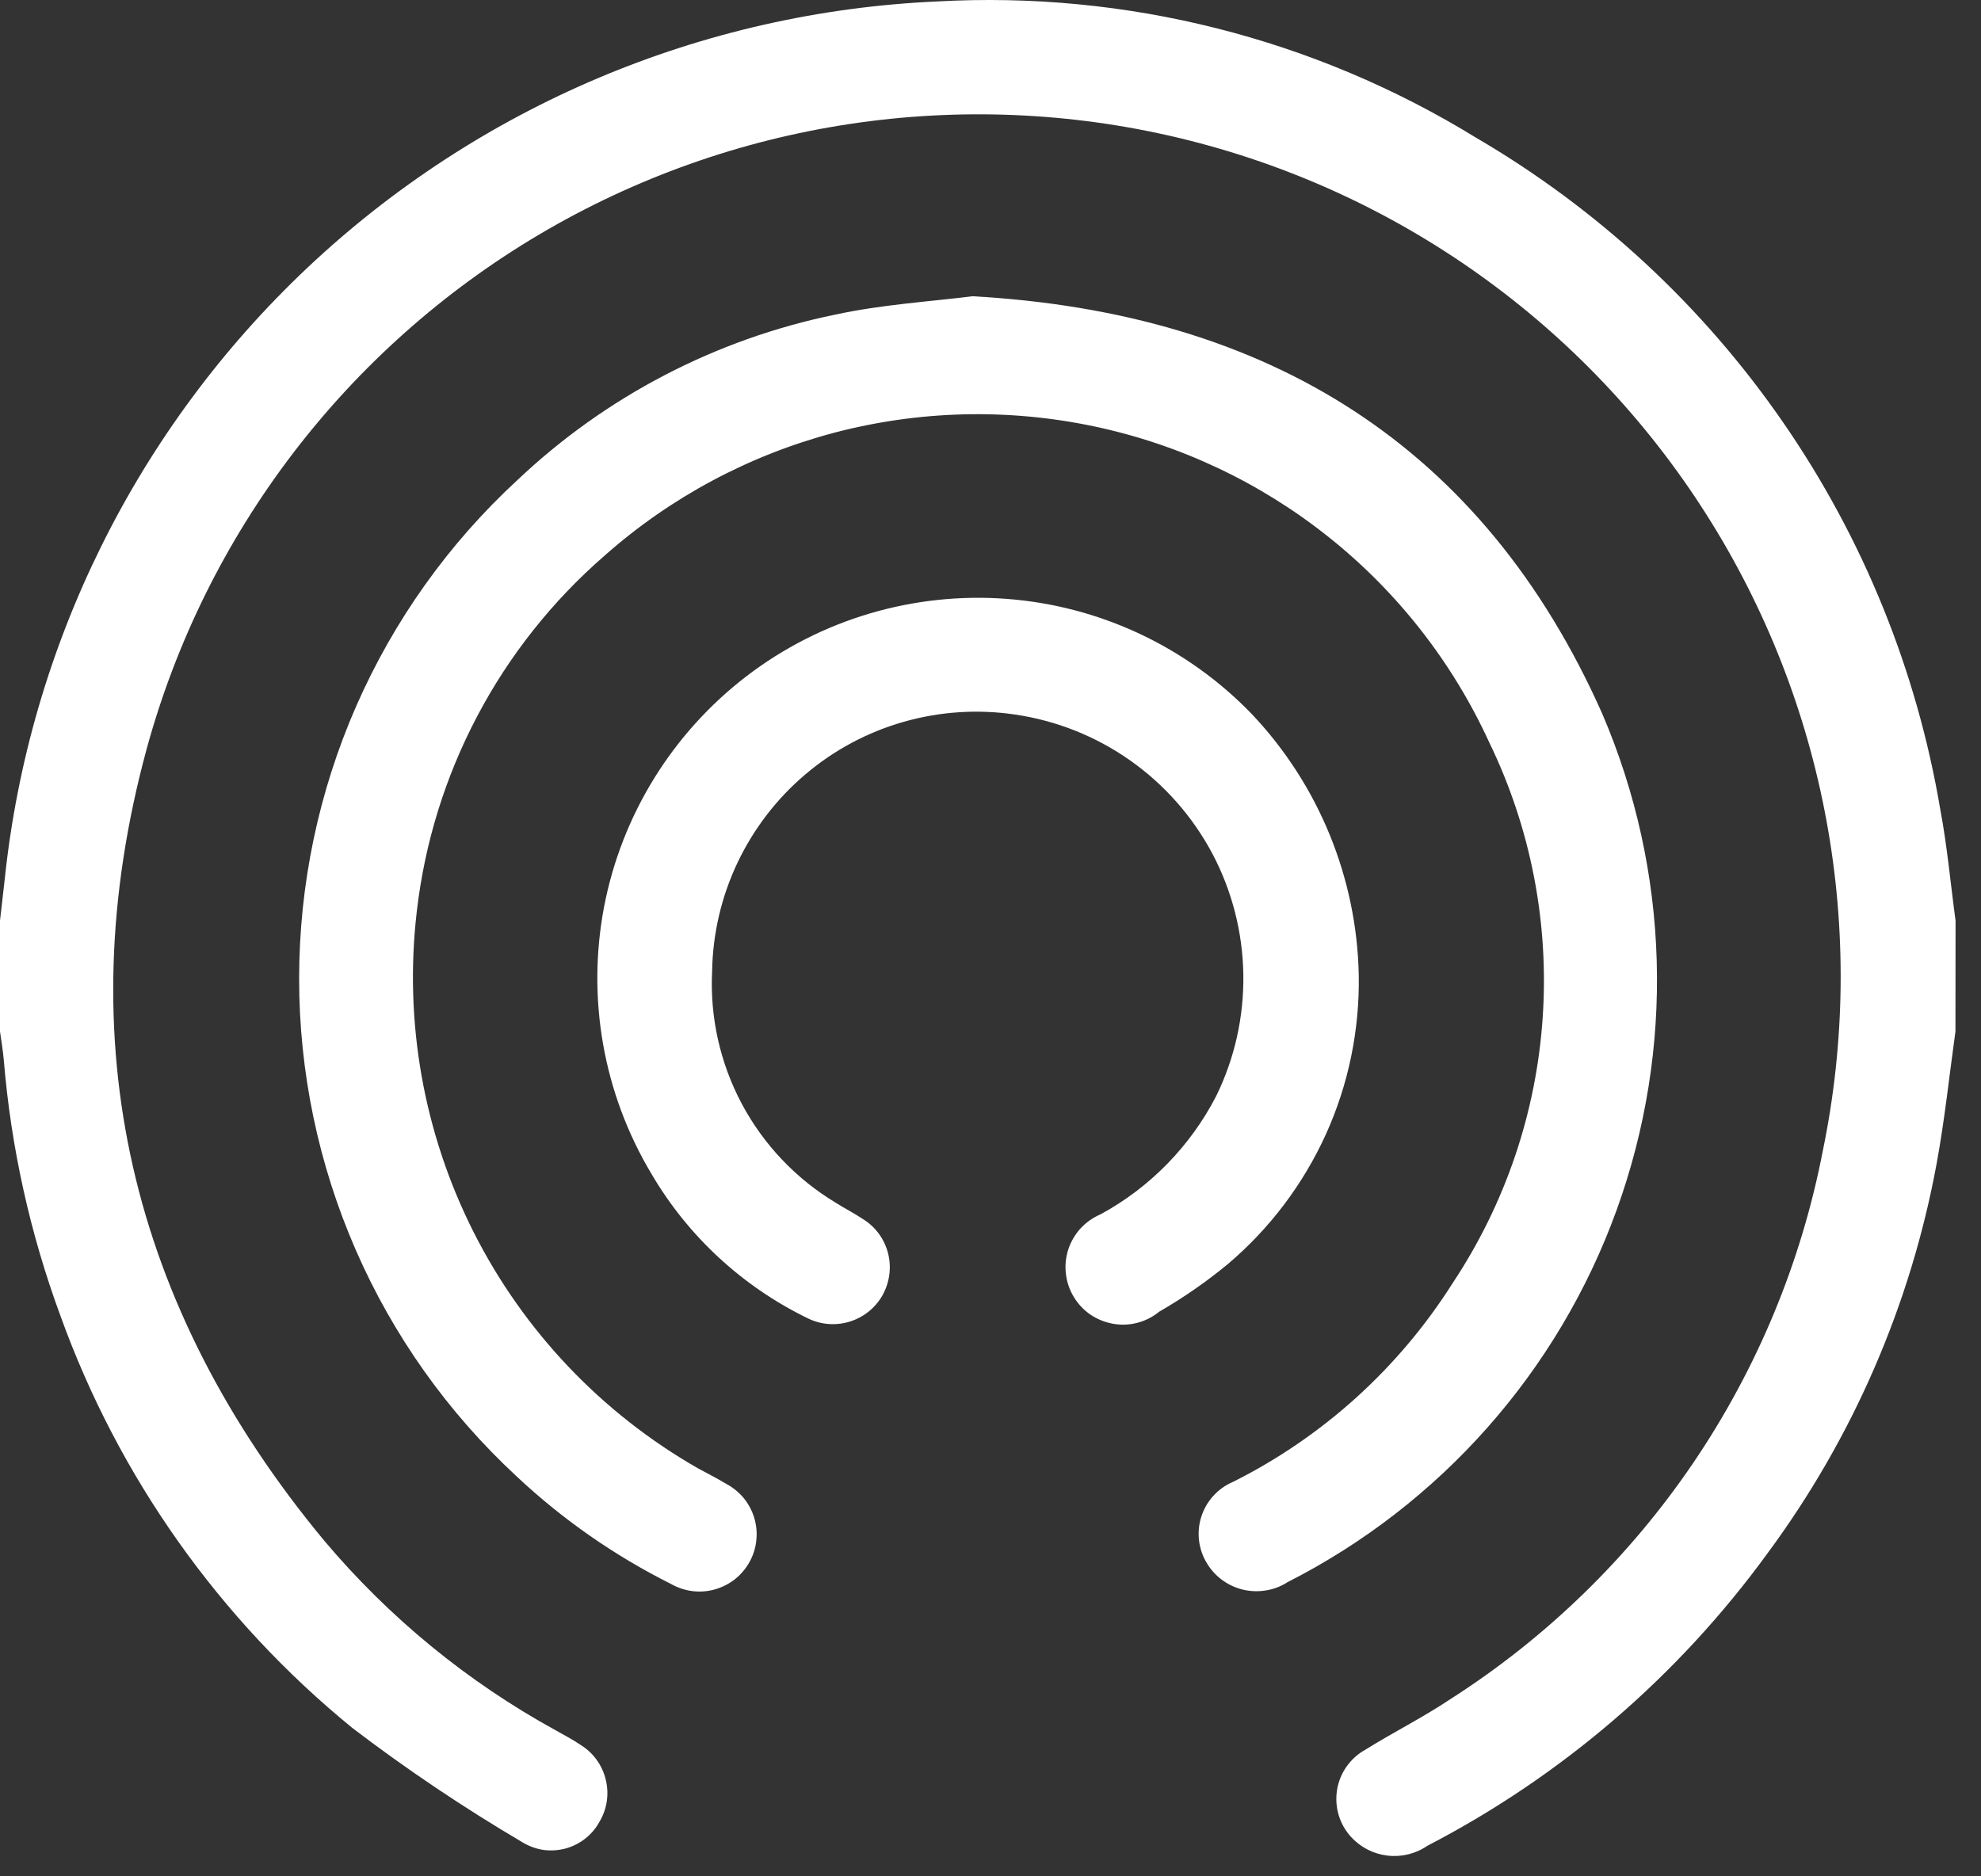 <svg xmlns="http://www.w3.org/2000/svg" width="19" height="18" viewBox="0 0 19 18" fill="none">
<rect x="0" y="0" width="19" height="18" fill="#333333" stroke="none"/>
<path d="M18.755 9.895C18.696 10.317 18.652 10.741 18.575 11.16C18.326 12.515 17.77 13.796 16.951 14.903C16.096 16.078 14.98 17.038 13.69 17.707C13.578 17.784 13.442 17.817 13.307 17.801C13.172 17.785 13.048 17.721 12.957 17.621C12.902 17.56 12.862 17.489 12.839 17.411C12.816 17.333 12.811 17.25 12.824 17.17C12.837 17.09 12.868 17.014 12.915 16.947C12.962 16.881 13.023 16.825 13.094 16.786C13.363 16.618 13.648 16.476 13.911 16.3C14.832 15.711 15.624 14.941 16.238 14.037C16.852 13.132 17.276 12.112 17.483 11.039C17.918 8.935 17.516 6.745 16.364 4.932C15.212 3.118 13.4 1.825 11.311 1.324C9.222 0.824 7.02 1.156 5.171 2.25C3.322 3.345 1.972 5.115 1.406 7.187C0.645 9.99 1.252 12.539 3.108 14.778C3.731 15.518 4.485 16.136 5.333 16.601C5.413 16.645 5.494 16.689 5.57 16.74C5.691 16.815 5.777 16.935 5.81 17.073C5.844 17.211 5.822 17.357 5.748 17.479C5.714 17.541 5.668 17.595 5.612 17.639C5.557 17.682 5.493 17.714 5.425 17.733C5.356 17.751 5.285 17.756 5.215 17.747C5.145 17.737 5.078 17.713 5.017 17.677C4.45 17.343 3.903 16.976 3.38 16.577C2.105 15.537 1.137 14.17 0.579 12.621C0.288 11.831 0.105 11.005 0.036 10.165C0.028 10.074 0.012 9.985 0 9.895V8.832C0.015 8.7 0.03 8.568 0.045 8.437C0.28 6.195 1.311 4.112 2.951 2.566C4.592 1.02 6.733 0.115 8.985 0.014C10.802 -0.088 12.607 0.368 14.157 1.321C15.326 2.004 16.331 2.935 17.1 4.049C17.87 5.163 18.385 6.433 18.61 7.768C18.676 8.119 18.708 8.477 18.756 8.832L18.755 9.895Z" fill="white"/>
<path d="M9.326 2.842C12.172 3 14.227 4.282 15.367 6.846C16.016 8.358 16.066 10.061 15.505 11.609C14.945 13.156 13.816 14.432 12.349 15.178C12.284 15.22 12.212 15.247 12.136 15.258C12.061 15.27 11.984 15.266 11.91 15.247C11.836 15.227 11.766 15.193 11.706 15.145C11.646 15.098 11.597 15.038 11.561 14.971C11.525 14.905 11.504 14.832 11.498 14.757C11.492 14.681 11.502 14.606 11.527 14.535C11.552 14.464 11.591 14.399 11.643 14.344C11.694 14.289 11.757 14.245 11.826 14.216C12.688 13.784 13.416 13.125 13.932 12.31C14.437 11.55 14.735 10.672 14.796 9.762C14.858 8.852 14.681 7.941 14.283 7.121C13.932 6.355 13.406 5.681 12.747 5.155C12.089 4.629 11.317 4.264 10.492 4.09C9.667 3.916 8.813 3.937 7.998 4.152C7.183 4.368 6.43 4.771 5.799 5.33C4.792 6.204 4.149 7.423 3.997 8.748C3.874 9.804 4.064 10.872 4.543 11.821C5.022 12.769 5.769 13.556 6.691 14.084C6.782 14.134 6.875 14.18 6.964 14.234C7.028 14.268 7.085 14.314 7.132 14.37C7.178 14.426 7.213 14.491 7.234 14.561C7.255 14.63 7.262 14.704 7.254 14.776C7.247 14.848 7.225 14.919 7.19 14.982C7.155 15.046 7.107 15.103 7.051 15.148C6.994 15.193 6.928 15.227 6.858 15.247C6.788 15.267 6.715 15.273 6.643 15.264C6.57 15.255 6.501 15.232 6.437 15.196C5.896 14.925 5.397 14.578 4.956 14.164C4.297 13.554 3.771 12.814 3.412 11.991C3.053 11.168 2.868 10.28 2.869 9.383C2.87 8.485 3.056 7.597 3.416 6.775C3.777 5.952 4.303 5.213 4.963 4.605C5.81 3.803 6.864 3.254 8.007 3.019C8.457 2.921 8.924 2.893 9.326 2.842Z" fill="white"/>
<path d="M13.032 9.353C13.041 9.88 12.934 10.402 12.717 10.881C12.499 11.361 12.178 11.786 11.777 12.126C11.57 12.297 11.349 12.45 11.117 12.584C11.056 12.634 10.985 12.67 10.908 12.69C10.832 12.71 10.752 12.713 10.675 12.699C10.597 12.685 10.523 12.655 10.458 12.611C10.393 12.566 10.338 12.508 10.298 12.44C10.257 12.373 10.232 12.297 10.223 12.219C10.214 12.14 10.222 12.061 10.246 11.986C10.271 11.911 10.311 11.842 10.364 11.784C10.418 11.726 10.483 11.68 10.556 11.649C11.03 11.391 11.416 10.996 11.664 10.516C11.842 10.153 11.931 9.754 11.925 9.35C11.919 8.947 11.818 8.55 11.63 8.193C11.441 7.836 11.171 7.529 10.841 7.296C10.511 7.063 10.131 6.912 9.731 6.854C9.375 6.802 9.012 6.826 8.666 6.925C8.319 7.024 7.998 7.196 7.724 7.429C7.449 7.662 7.228 7.951 7.073 8.277C6.919 8.602 6.836 8.957 6.83 9.317C6.808 9.759 6.907 10.199 7.115 10.59C7.324 10.981 7.634 11.308 8.014 11.537C8.1 11.592 8.194 11.639 8.28 11.697C8.399 11.771 8.484 11.889 8.518 12.025C8.552 12.16 8.532 12.304 8.464 12.426C8.395 12.548 8.282 12.638 8.148 12.679C8.014 12.72 7.869 12.708 7.744 12.645C7.12 12.341 6.598 11.859 6.247 11.259C5.787 10.49 5.626 9.579 5.794 8.698C5.963 7.818 6.45 7.031 7.161 6.486C7.873 5.941 8.761 5.678 9.654 5.745C10.548 5.812 11.386 6.206 12.008 6.852C12.648 7.529 13.013 8.421 13.032 9.353Z" fill="white"/>
</svg>